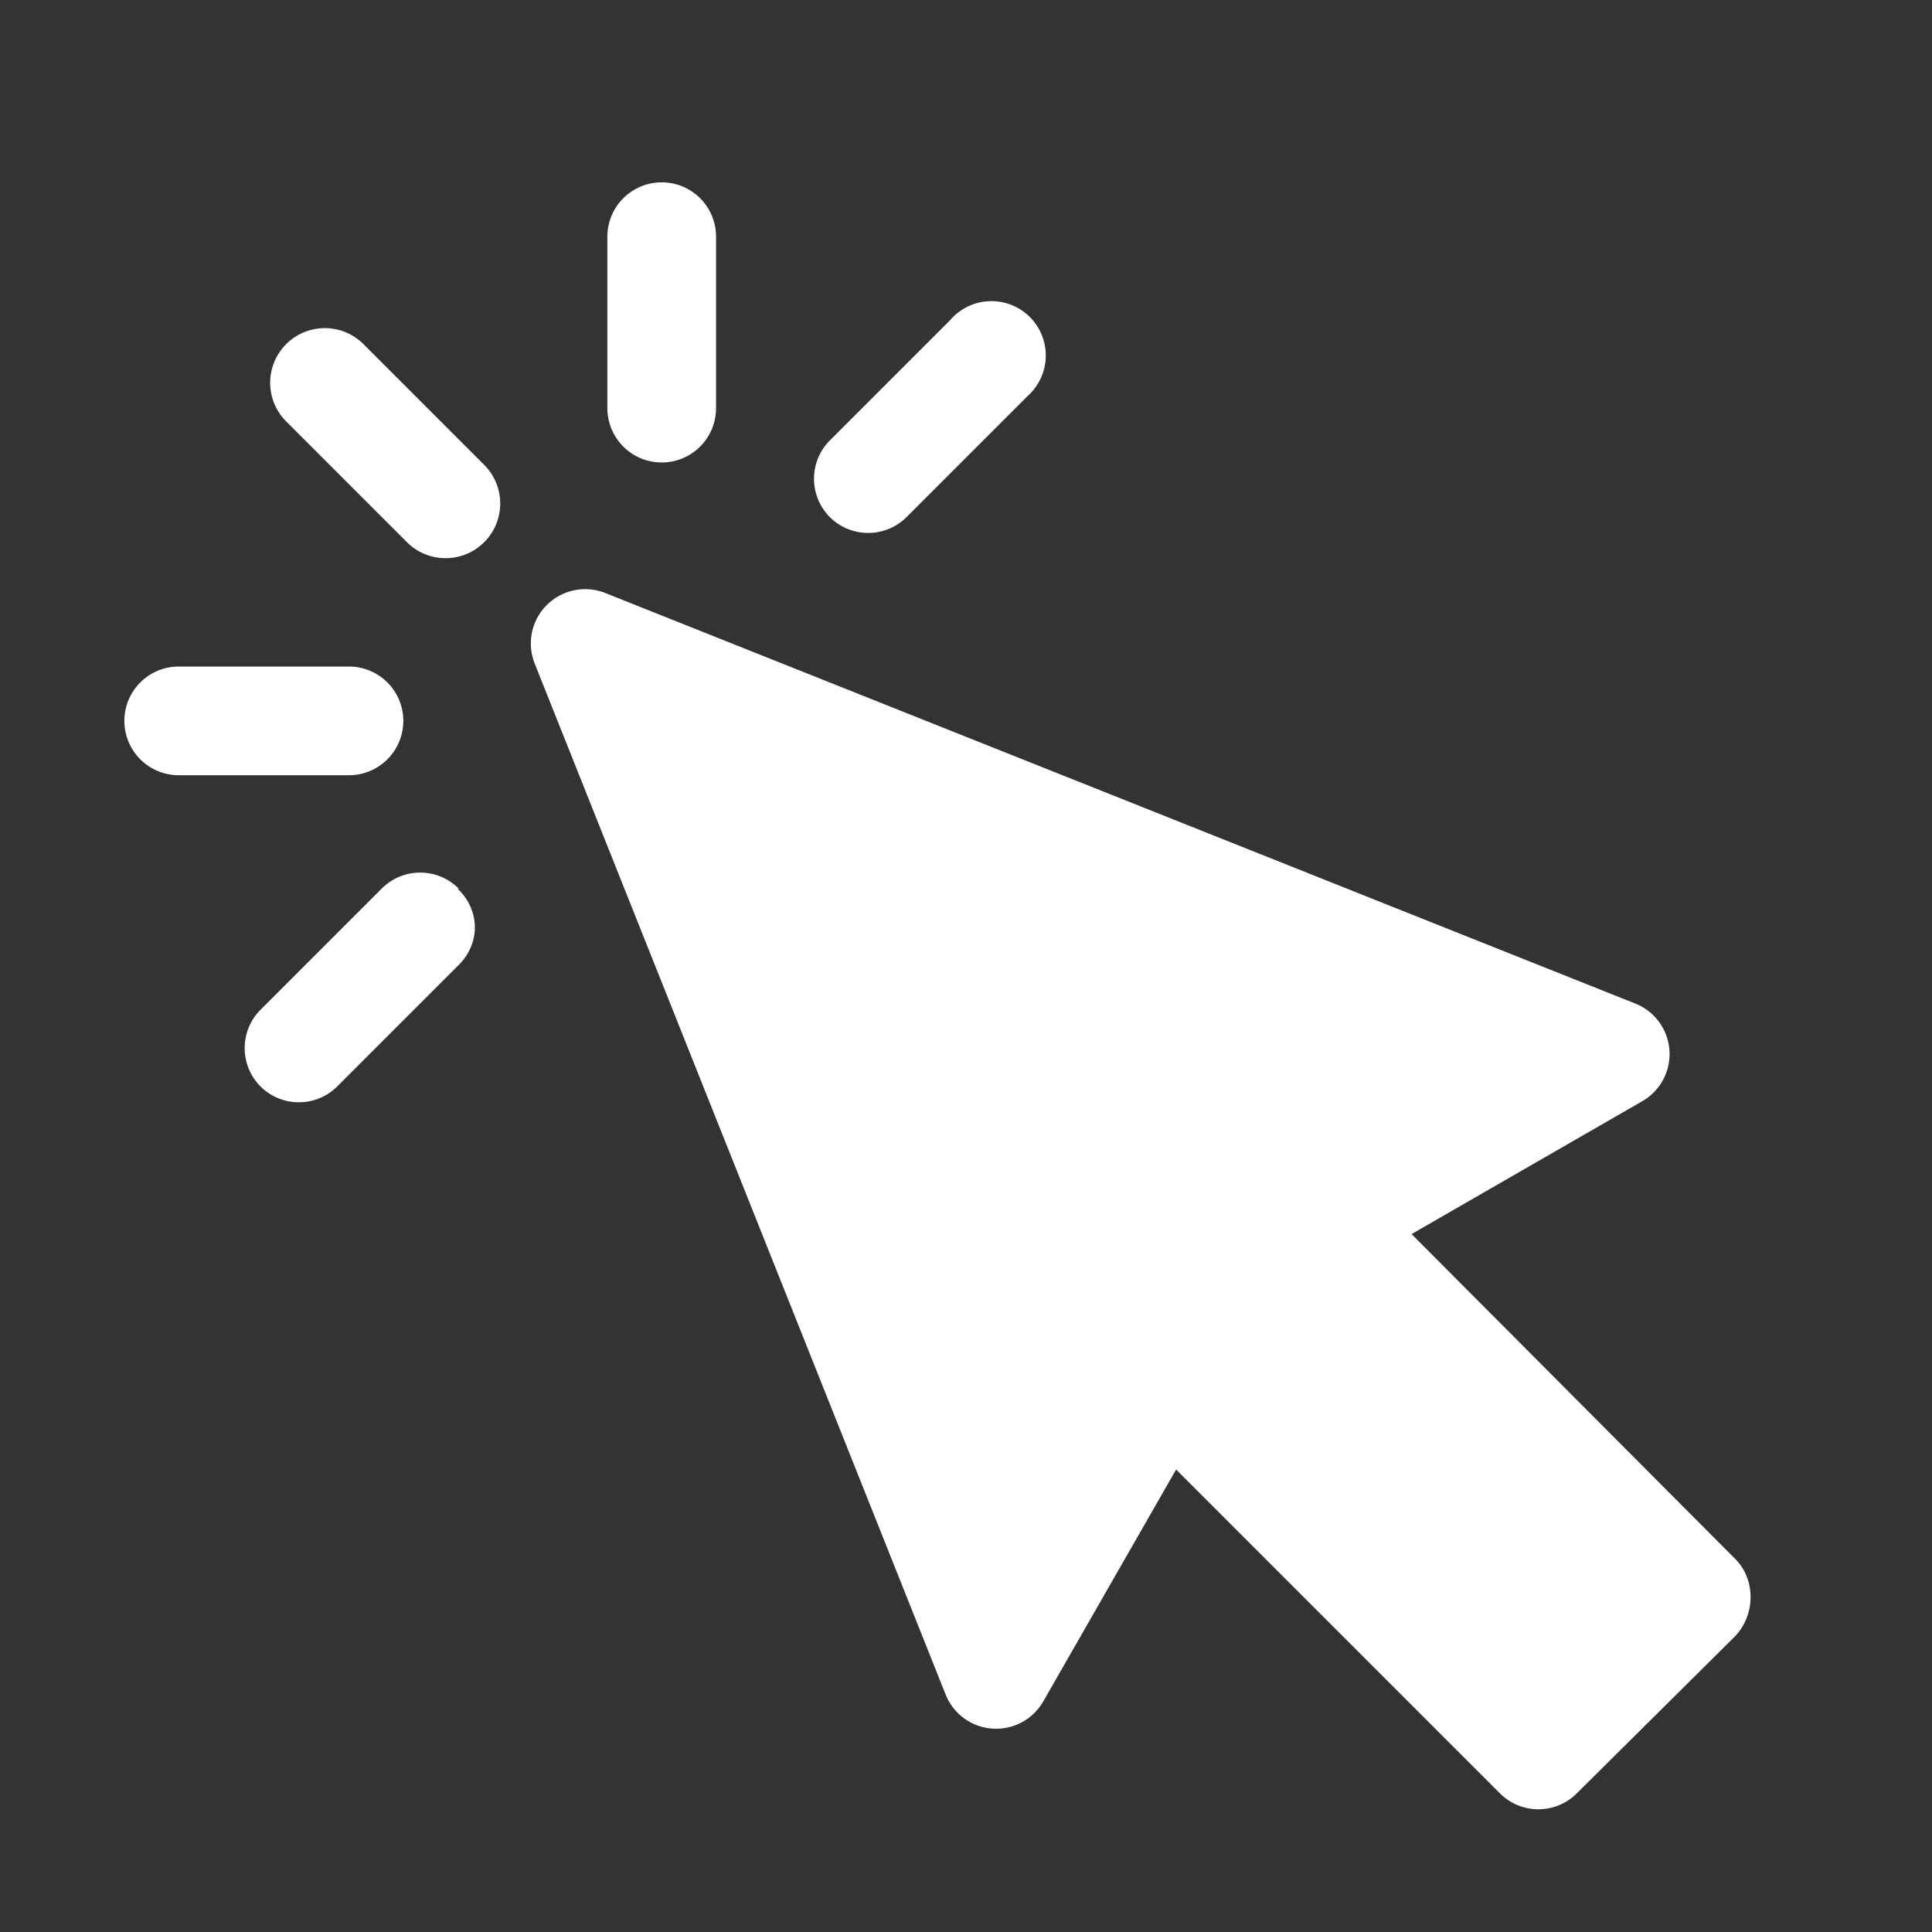 <svg xmlns="http://www.w3.org/2000/svg" xmlns:xlink="http://www.w3.org/1999/xlink" width="16" height="16" viewBox="0 0 16 16"><rect x="0" y="0" width="16" height="16" fill="#333333" stroke="none"/><defs><path id="v2jpa" d="M769.37 1704.55l-1.31 1.3a.45.45 0 0 1-.64 0l-2.68-2.68-1.1 1.92a.45.45 0 0 1-.81-.06l-3.4-8.53a.45.45 0 0 1 .58-.59l8.53 3.4a.45.45 0 0 1 .06.81l-1.91 1.1 2.68 2.69c.17.17.17.46 0 .64zm-10.36-9.7a.45.45 0 1 1-.64.64l-1-1a.45.45 0 0 1 .64-.64zm-1.12 2.57h-1.41a.45.45 0 1 1 0-.9h1.41a.45.45 0 1 1 0 .9zm.9.94c.19.18.19.46 0 .64l-1 1a.45.45 0 0 1-.63 0 .45.45 0 0 1 0-.64l1-1a.45.45 0 0 1 .64 0zm1.24-3.98v-1.42a.45.45 0 0 1 .9 0v1.42a.45.45 0 0 1-.9 0zm1.84.9a.45.45 0 0 1 0-.63l1-1a.45.45 0 1 1 .64.63l-1 1a.45.45 0 0 1-.64 0z"/></defs><g><g transform="translate(-755 -1691)"><use fill="#fff" xlink:href="#v2jpa"/></g></g></svg>